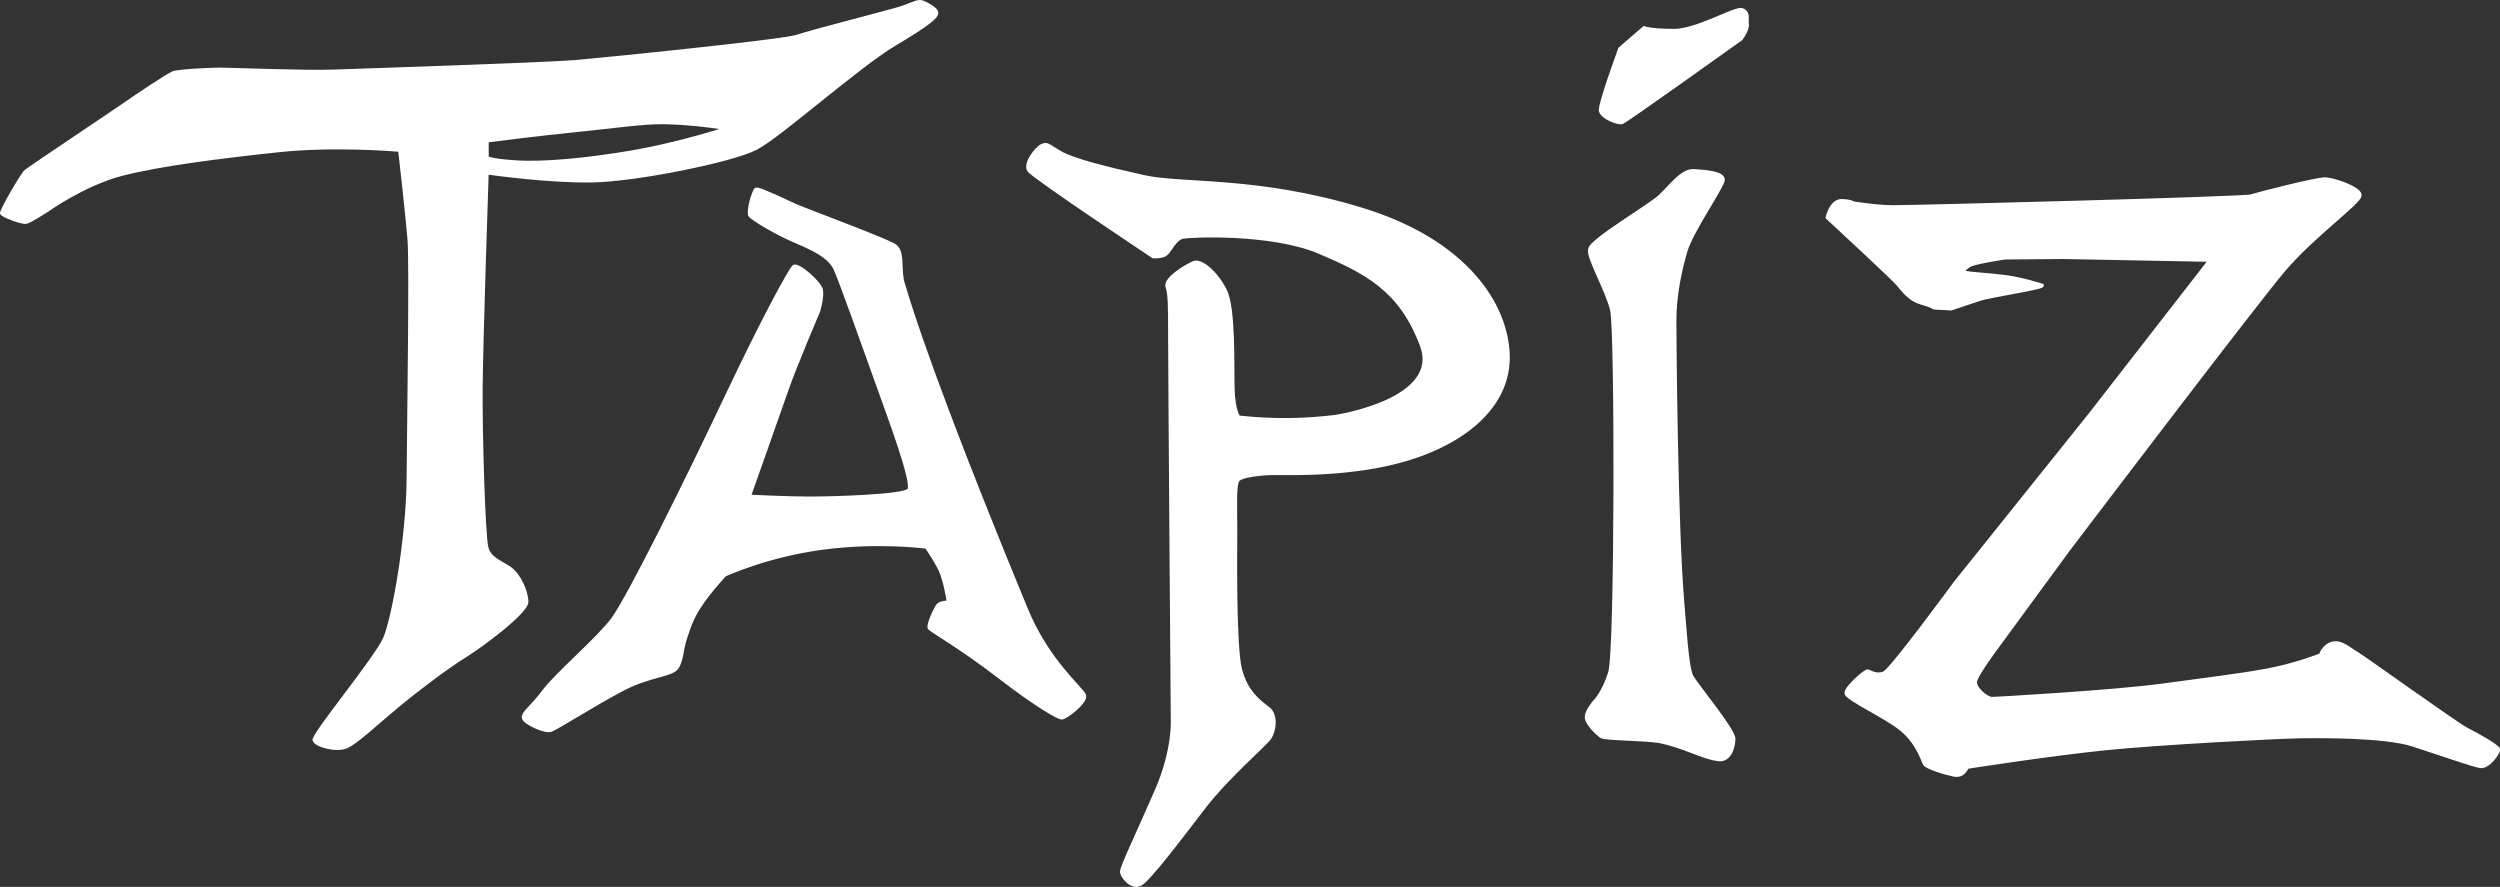 <?xml version="1.0" encoding="UTF-8" standalone="no"?>
<!-- Created with Inkscape (http://www.inkscape.org/) -->

<svg
   xmlns:dc="http://purl.org/dc/elements/1.1/"
   xmlns:cc="http://creativecommons.org/ns#"
   xmlns:rdf="http://www.w3.org/1999/02/22-rdf-syntax-ns#"
   xmlns:svg="http://www.w3.org/2000/svg"
   xmlns="http://www.w3.org/2000/svg"
   xmlns:sodipodi="http://sodipodi.sourceforge.net/DTD/sodipodi-0.dtd"
   xmlns:inkscape="http://www.inkscape.org/namespaces/inkscape"
   width="353.741mm"
   height="125.49mm"
   viewBox="0 0 353.741 125.49"
   version="1.1"
   id="svg18006"
   inkscape:version="0.92.2 (5c3e80d, 2017-08-06)"
   sodipodi:docname="logo-tapiz-white.svg"
   inkscape:export-filename="C:\Users\Usuario\Dropbox\concept\tapiz\LOGO\logo-tapiz-white.png"
   inkscape:export-xdpi="96"
   inkscape:export-ydpi="96">
  <rect x="0" y="0" width="353.741" height="125.49" fill="#333333" stroke="none"/>
  <defs
     id="defs18000" />
  <sodipodi:namedview
     id="base"
     pagecolor="#ffffff"
     bordercolor="#666666"
     borderopacity="1.0"
     inkscape:pageopacity="0.0"
     inkscape:pageshadow="2"
     inkscape:zoom="0.35"
     inkscape:cx="752.77204"
     inkscape:cy="-104.28297"
     inkscape:document-units="mm"
     inkscape:current-layer="layer1"
     showgrid="false"
     fit-margin-top="0"
     fit-margin-left="0"
     fit-margin-right="0"
     fit-margin-bottom="0"
     inkscape:window-width="2560"
     inkscape:window-height="1377"
     inkscape:window-x="-8"
     inkscape:window-y="-8"
     inkscape:window-maximized="1" />
  <g
     inkscape:label="Capa 1"
     inkscape:groupmode="layer"
     id="layer1"
     transform="translate(318.989,-2.178)">
    <path
       id="path81504"
       d="m -188.81,2.178 c -0.393,-2.6e-6 -0.809,0.157 -1.307,0.35 -0.498,0.194 -1.072,0.433 -1.73,0.633 -0.742,0.226 -3.883,1.05 -7.057,1.893 -3.174,0.844 -6.378,1.705 -7.385,2.052 -0.183,0.063 -0.807,0.186 -1.688,0.32 -0.881,0.134 -2.043,0.291 -3.397,0.46 -2.707,0.34 -6.182,0.733 -9.728,1.118 -7.092,0.769 -14.477,1.499 -16.582,1.675 -2.087,0.175 -9.615,0.478 -17.115,0.752 -7.5,0.275 -14.988,0.522 -17.056,0.593 -2.05,0.07 -5.761,1.08e-4 -9.099,-0.088 -3.338,-0.088 -6.286,-0.195 -6.908,-0.195 -0.606,0 -2.073,0.053 -3.496,0.145 -0.711,0.046 -1.409,0.101 -1.982,0.165 -0.572,0.064 -0.993,0.12 -1.26,0.229 -0.247,0.1 -0.668,0.354 -1.244,0.711 -0.576,0.357 -1.28,0.809 -1.99,1.274 -1.42,0.929 -2.855,1.898 -3.341,2.251 -0.435,0.316 -3.925,2.658 -7.33,4.95 -1.703,1.146 -3.391,2.285 -4.685,3.165 -0.647,0.44 -1.196,0.816 -1.599,1.096 -0.202,0.14 -0.367,0.256 -0.491,0.346 -0.124,0.089 -0.197,0.141 -0.256,0.194 -0.106,0.096 -0.198,0.224 -0.33,0.412 -0.132,0.189 -0.291,0.429 -0.466,0.704 -0.35,0.551 -0.766,1.244 -1.163,1.933 -0.397,0.689 -0.775,1.375 -1.049,1.914 -0.137,0.269 -0.247,0.501 -0.323,0.685 -0.038,0.092 -0.068,0.171 -0.088,0.244 -0.02,0.073 -0.062,0.121 -0.007,0.275 0.062,0.173 0.153,0.212 0.257,0.283 0.103,0.071 0.231,0.143 0.379,0.219 0.297,0.15 0.676,0.312 1.072,0.458 0.396,0.146 0.808,0.277 1.168,0.362 0.36,0.085 0.645,0.146 0.915,0.073 0.212,-0.057 0.468,-0.188 0.782,-0.358 0.314,-0.171 0.669,-0.38 1.005,-0.583 0.672,-0.407 1.265,-0.793 1.265,-0.793 l 0.005,-0.003 0.005,-0.004 c 0,0 5.081,-3.647 10.424,-5.032 5.378,-1.394 13.997,-2.466 22.079,-3.334 7.892,-0.848 16.631,-0.107 16.973,-0.078 0.045,0.392 1.051,9.214 1.311,12.531 0.129,1.65 0.116,8.113 0.057,15.137 -0.059,7.023 -0.159,14.64 -0.192,18.717 -0.033,4.055 -0.55,8.958 -1.216,13.199 -0.667,4.241 -1.499,7.849 -2.102,9.213 -0.296,0.669 -1.092,1.887 -2.103,3.307 -1.011,1.42 -2.239,3.056 -3.421,4.626 -1.182,1.57 -2.316,3.074 -3.142,4.236 -0.413,0.581 -0.748,1.076 -0.977,1.457 -0.114,0.191 -0.202,0.352 -0.261,0.491 -0.059,0.139 -0.134,0.239 -0.059,0.445 0.112,0.307 0.388,0.498 0.731,0.676 0.343,0.178 0.772,0.327 1.236,0.435 0.929,0.217 1.993,0.283 2.785,-0.019 0.787,-0.3 1.838,-1.128 3.133,-2.215 1.295,-1.087 2.809,-2.433 4.405,-3.75 3.226,-2.661 7.034,-5.485 9.486,-7.009 1.254,-0.779 3.408,-2.32 5.262,-3.851 0.927,-0.766 1.779,-1.527 2.406,-2.196 0.314,-0.334 0.572,-0.645 0.758,-0.929 0.186,-0.284 0.312,-0.538 0.312,-0.81 0,-0.768 -0.275,-1.743 -0.72,-2.666 -0.446,-0.923 -1.06,-1.791 -1.8,-2.297 -0.701,-0.479 -1.421,-0.814 -1.991,-1.221 -0.57,-0.407 -0.991,-0.862 -1.175,-1.628 -0.083,-0.347 -0.197,-1.565 -0.295,-3.217 -0.097,-1.653 -0.189,-3.774 -0.267,-6.057 -0.155,-4.566 -0.252,-9.78 -0.222,-13.19 0.061,-7.003 0.83,-29.638 0.848,-30.163 0.469,0.067 8.252,1.169 14.447,1.103 3.211,-0.034 8.224,-0.755 12.87,-1.684 4.646,-0.929 8.886,-2.046 10.636,-2.956 1.747,-0.908 5.339,-3.82 9.181,-6.902 3.842,-3.082 7.907,-6.323 10.409,-7.805 2.543,-1.506 4.052,-2.493 4.931,-3.185 0.44,-0.346 0.724,-0.617 0.905,-0.858 0.181,-0.241 0.265,-0.476 0.238,-0.694 -0.03,-0.239 -0.174,-0.416 -0.345,-0.583 -0.171,-0.167 -0.384,-0.323 -0.611,-0.468 -0.455,-0.289 -0.96,-0.526 -1.294,-0.638 -0.107,-0.036 -0.219,-0.05 -0.331,-0.05 z m 116.111,1.125 c -0.432,0.016 -0.994,0.22 -1.705,0.503 -0.712,0.283 -1.554,0.651 -2.446,1.016 -1.785,0.73 -3.782,1.44 -5.249,1.44 -1.644,0 -2.694,-0.094 -3.328,-0.187 -0.634,-0.092 -0.826,-0.173 -0.826,-0.173 l -0.149,-0.06 -3.575,3.079 -0.024,0.064 c 0,0 -0.722,1.951 -1.426,4.022 -0.352,1.036 -0.7,2.101 -0.952,2.972 -0.126,0.435 -0.228,0.822 -0.296,1.136 -0.068,0.314 -0.112,0.532 -0.08,0.742 0.05,0.335 0.268,0.607 0.54,0.844 0.272,0.237 0.61,0.441 0.96,0.608 0.35,0.167 0.711,0.297 1.031,0.374 0.321,0.078 0.585,0.124 0.838,0.04 0.069,-0.023 0.095,-0.042 0.147,-0.073 0.052,-0.031 0.116,-0.07 0.193,-0.119 0.154,-0.098 0.359,-0.233 0.609,-0.402 0.501,-0.337 1.183,-0.807 1.985,-1.366 1.605,-1.117 3.69,-2.588 5.757,-4.053 4.135,-2.93 8.198,-5.836 8.198,-5.836 l 0.034,-0.024 0.025,-0.034 c 0,0 0.246,-0.332 0.481,-0.764 0.234,-0.432 0.483,-0.954 0.42,-1.458 -0.04,-0.322 0.03,-0.731 -0.011,-1.15 -0.041,-0.419 -0.264,-0.874 -0.815,-1.094 -0.11,-0.044 -0.22,-0.053 -0.336,-0.049 z M -225.342,19.751 c 0.188,2.62e-4 0.371,0.004 0.548,0.009 h 0.003 0.003 c 3.337,0.073 6.204,0.472 7.573,0.677 -1.57,0.479 -7.006,2.109 -12.407,3.026 -6.249,1.061 -12.311,1.659 -16.331,1.402 -2.023,-0.129 -3.046,-0.301 -3.54,-0.431 -0.216,-0.057 -0.298,-0.099 -0.346,-0.125 v -1.993 c 0.36,-0.047 6.501,-0.85 12.163,-1.423 5.476,-0.554 9.518,-1.147 12.339,-1.142 z m 54.322,2.66 c -0.185,-0.004 -0.361,0.044 -0.564,0.12 -0.265,0.1 -0.524,0.312 -0.803,0.594 -0.279,0.282 -0.562,0.634 -0.804,1.011 -0.241,0.377 -0.44,0.778 -0.537,1.17 -0.098,0.392 -0.096,0.798 0.13,1.121 0.082,0.117 0.187,0.205 0.353,0.344 0.166,0.139 0.384,0.31 0.649,0.511 0.53,0.401 1.247,0.919 2.087,1.513 1.681,1.189 3.858,2.684 6.015,4.149 4.313,2.93 8.543,5.742 8.543,5.742 l 0.057,0.038 0.069,0.006 c 0,0 0.328,0.025 0.73,-0.012 0.402,-0.038 0.893,-0.125 1.255,-0.427 0.358,-0.298 0.645,-0.816 1,-1.298 0.356,-0.482 0.757,-0.9 1.168,-1.012 0.079,-0.021 0.383,-0.066 0.807,-0.1 0.424,-0.034 0.986,-0.064 1.653,-0.084 1.333,-0.04 3.087,-0.037 5.016,0.063 3.858,0.2 8.423,0.794 11.722,2.188 6.699,2.831 11.505,5.308 14.407,13.078 0.705,1.887 0.331,3.376 -0.631,4.635 -0.962,1.259 -2.542,2.264 -4.227,3.028 -3.366,1.526 -7.114,2.092 -7.119,2.093 -4.559,0.566 -8.992,0.593 -13.524,0.103 -0.012,-0.017 -0.007,-0.005 -0.034,-0.051 -0.062,-0.105 -0.152,-0.285 -0.247,-0.571 -0.19,-0.571 -0.4,-1.562 -0.447,-3.196 -0.047,-1.64 2.7e-4,-4.505 -0.106,-7.279 -0.107,-2.774 -0.339,-5.436 -1.057,-6.821 -0.677,-1.305 -1.544,-2.379 -2.379,-3.091 -0.417,-0.356 -0.826,-0.622 -1.211,-0.779 -0.386,-0.157 -0.761,-0.212 -1.09,-0.08 l -0.003,5.29e-4 -0.003,5.29e-4 c -0.769,0.321 -1.787,0.919 -2.603,1.57 -0.408,0.325 -0.764,0.662 -1.013,0.998 -0.249,0.336 -0.417,0.691 -0.316,1.054 l 0.003,0.006 0.003,0.007 c 0.352,1.057 0.364,2.798 0.364,6.295 0,5.779 0.378,54.903 0.378,54.903 v 0.008 0.008 c 0,0 0.283,4.178 -2.246,9.988 -1.275,2.927 -2.503,5.618 -3.413,7.664 -0.455,1.023 -0.831,1.884 -1.095,2.535 -0.132,0.326 -0.236,0.598 -0.308,0.816 -0.073,0.218 -0.12,0.363 -0.12,0.525 0,0.254 0.105,0.506 0.263,0.774 0.158,0.268 0.376,0.543 0.64,0.781 0.264,0.238 0.574,0.44 0.92,0.545 0.346,0.105 0.736,0.106 1.105,-0.065 0.419,-0.193 0.912,-0.7 1.584,-1.445 0.672,-0.745 1.481,-1.723 2.351,-2.812 1.74,-2.178 3.724,-4.801 5.329,-6.878 1.592,-2.06 3.711,-4.228 5.515,-5.997 0.902,-0.884 1.725,-1.669 2.366,-2.294 0.641,-0.625 1.088,-1.067 1.291,-1.358 0.374,-0.535 0.637,-1.368 0.662,-2.223 0.025,-0.855 -0.201,-1.754 -0.906,-2.296 -1.238,-0.952 -3.043,-2.2 -3.874,-5.432 -0.403,-1.565 -0.582,-5.777 -0.641,-9.919 -0.059,-4.141 -0.012,-8.247 -0.012,-9.764 0,-1.517 -0.047,-3.147 -0.024,-4.46 0.012,-0.656 0.042,-1.234 0.101,-1.67 0.059,-0.436 0.183,-0.73 0.223,-0.77 0.075,-0.075 0.327,-0.208 0.676,-0.313 0.349,-0.105 0.797,-0.198 1.291,-0.274 0.987,-0.151 2.16,-0.233 3.137,-0.233 1.955,0 11.167,0.338 19.072,-2.138 3.951,-1.238 7.506,-3.119 10.062,-5.603 2.556,-2.484 4.11,-5.587 4.014,-9.209 -0.193,-7.222 -5.97,-16.286 -20.786,-20.845 -14.787,-4.55 -25.544,-3.431 -30.92,-4.636 -2.739,-0.614 -5.24,-1.204 -7.275,-1.768 -2.035,-0.565 -3.612,-1.112 -4.462,-1.604 -0.667,-0.386 -1.08,-0.664 -1.391,-0.857 -0.311,-0.192 -0.545,-0.316 -0.823,-0.322 z m 91.502,3.692 c -0.898,0.028 -1.713,0.636 -2.494,1.371 -0.782,0.735 -1.537,1.621 -2.253,2.292 -0.345,0.324 -1.139,0.891 -2.115,1.552 -0.976,0.661 -2.142,1.426 -3.272,2.19 -1.13,0.763 -2.222,1.524 -3.058,2.184 -0.418,0.33 -0.771,0.633 -1.037,0.905 -0.266,0.272 -0.456,0.496 -0.515,0.772 -0.096,0.446 0.051,0.984 0.284,1.647 0.233,0.663 0.572,1.438 0.938,2.26 0.733,1.644 1.577,3.484 1.897,4.9 0.067,0.295 0.149,1.35 0.21,2.87 0.061,1.52 0.112,3.539 0.151,5.889 0.078,4.7 0.111,10.726 0.093,16.754 -0.018,6.028 -0.086,12.06 -0.208,16.771 -0.061,2.356 -0.136,4.381 -0.225,5.909 -0.089,1.528 -0.209,2.597 -0.299,2.885 -0.465,1.488 -1.021,2.529 -1.457,3.194 -0.436,0.665 -0.738,0.943 -0.738,0.943 l -0.011,0.01 -0.01,0.011 c 0,0 -0.295,0.344 -0.579,0.8 -0.284,0.456 -0.585,1.019 -0.523,1.575 0.062,0.554 0.475,1.109 0.927,1.622 0.452,0.513 0.947,0.953 1.268,1.167 0.154,0.103 0.309,0.127 0.531,0.164 0.222,0.038 0.498,0.068 0.818,0.096 0.64,0.055 1.453,0.097 2.315,0.138 1.723,0.083 3.65,0.169 4.698,0.35 3.584,0.746 5.919,2.254 8.275,2.552 0.464,0.083 1.054,-0.025 1.536,-0.497 0.484,-0.474 0.847,-1.286 0.944,-2.579 0.02,-0.258 -0.079,-0.507 -0.226,-0.82 -0.147,-0.313 -0.357,-0.677 -0.612,-1.08 -0.509,-0.806 -1.197,-1.765 -1.907,-2.723 -0.71,-0.958 -1.443,-1.914 -2.038,-2.706 -0.595,-0.792 -1.061,-1.439 -1.201,-1.699 -0.128,-0.238 -0.284,-0.831 -0.412,-1.603 -0.128,-0.772 -0.242,-1.736 -0.345,-2.784 -0.207,-2.096 -0.372,-4.528 -0.535,-6.471 -0.852,-10.19 -1.083,-35.83 -1.083,-39.315 0,-3.461 0.695,-6.884 1.541,-9.797 0.405,-1.395 1.724,-3.703 2.94,-5.75 0.608,-1.023 1.191,-1.987 1.624,-2.758 0.217,-0.386 0.397,-0.724 0.525,-1.003 0.129,-0.279 0.217,-0.475 0.217,-0.697 0,-0.355 -0.25,-0.63 -0.557,-0.807 -0.307,-0.176 -0.696,-0.294 -1.13,-0.386 -0.868,-0.183 -1.915,-0.253 -2.721,-0.3 -0.058,-0.003 -0.116,-0.004 -0.174,-0.003 z m 89.618,1.168 c -0.396,-0.022 -1.106,0.108 -2.073,0.305 -0.968,0.197 -2.152,0.47 -3.332,0.754 -2.359,0.569 -4.678,1.18 -5.245,1.358 0.026,-0.008 -0.063,0.012 -0.177,0.023 -0.114,0.012 -0.272,0.024 -0.469,0.038 -0.394,0.027 -0.946,0.057 -1.63,0.089 -1.37,0.065 -3.274,0.139 -5.54,0.219 -4.532,0.16 -10.512,0.341 -16.567,0.513 -12.109,0.342 -24.541,0.643 -26.25,0.643 -1.487,-0.011 -3.092,-0.176 -5.46,-0.525 -0.021,-0.014 -0.022,-0.017 -0.052,-0.033 -0.077,-0.041 -0.189,-0.09 -0.343,-0.137 -0.309,-0.095 -0.788,-0.181 -1.5,-0.173 h -0.011 l -0.011,0.001 c -0.836,0.08 -1.361,0.758 -1.672,1.362 -0.311,0.604 -0.433,1.185 -0.433,1.185 l -0.031,0.147 0.111,0.102 c 0,0 2.405,2.221 4.868,4.526 1.232,1.152 2.477,2.325 3.444,3.251 0.483,0.463 0.897,0.864 1.203,1.169 0.306,0.305 0.523,0.545 0.538,0.567 l 0.004,0.006 0.005,0.005 c 1.197,1.531 2.04,2.116 2.811,2.426 0.771,0.311 1.401,0.348 2.278,0.848 l 0.054,0.031 2.52,0.14 0.049,-0.017 c 0,0 2.682,-0.924 4.144,-1.39 0.671,-0.213 2.888,-0.613 4.883,-0.983 0.998,-0.185 1.948,-0.366 2.651,-0.523 0.351,-0.079 0.64,-0.15 0.851,-0.218 0.105,-0.034 0.19,-0.065 0.266,-0.105 0.038,-0.02 0.075,-0.04 0.119,-0.084 0.044,-0.044 0.113,-0.145 0.087,-0.272 l -0.03,-0.152 -0.147,-0.048 c 0,0 -2.652,-0.871 -5.157,-1.212 -1.229,-0.167 -2.445,-0.268 -3.451,-0.352 -1.006,-0.084 -1.82,-0.158 -2.167,-0.245 -0.096,-0.024 -0.082,-0.023 -0.113,-0.039 0.098,-0.101 0.332,-0.28 0.612,-0.498 0.024,-0.018 0.148,-0.083 0.318,-0.142 0.17,-0.059 0.391,-0.122 0.641,-0.185 0.501,-0.126 1.122,-0.253 1.724,-0.365 1.197,-0.223 2.309,-0.386 2.323,-0.388 l 8.193,-0.067 20.316,0.391 -16.713,21.498 -19.113,23.857 -0.003,0.005 c 0,0 -2.237,3.055 -4.607,6.168 -1.185,1.556 -2.403,3.127 -3.389,4.335 -0.493,0.604 -0.929,1.117 -1.27,1.49 -0.171,0.186 -0.318,0.337 -0.434,0.444 -0.116,0.107 -0.214,0.171 -0.215,0.172 -0.466,0.204 -0.893,0.161 -1.266,0.055 -0.187,-0.053 -0.357,-0.123 -0.506,-0.187 -0.149,-0.064 -0.265,-0.123 -0.408,-0.152 -0.11,-0.022 -0.17,0.004 -0.23,0.025 -0.06,0.021 -0.116,0.05 -0.177,0.084 -0.122,0.068 -0.259,0.162 -0.414,0.278 -0.309,0.231 -0.68,0.547 -1.042,0.892 -0.362,0.345 -0.714,0.717 -0.982,1.065 -0.269,0.347 -0.478,0.642 -0.478,0.99 0,0.253 0.15,0.4 0.325,0.566 0.175,0.166 0.41,0.341 0.694,0.532 0.568,0.382 1.335,0.826 2.171,1.303 1.672,0.953 3.625,2.043 4.724,2.948 1.101,0.907 1.834,1.98 2.324,2.887 0.245,0.453 0.43,0.865 0.57,1.194 0.14,0.329 0.226,0.563 0.318,0.724 0.132,0.231 0.353,0.347 0.643,0.495 0.291,0.148 0.656,0.297 1.059,0.441 0.807,0.289 1.765,0.558 2.547,0.728 l 0.003,5.3e-4 0.003,5.3e-4 c 0.68,0.134 1.172,-0.017 1.505,-0.294 0.302,-0.251 0.472,-0.562 0.658,-0.821 0.171,-0.027 11.691,-1.824 19.434,-2.607 7.797,-0.788 23.988,-1.619 27.302,-1.685 1.666,-0.033 4.736,-0.05 7.851,0.091 3.115,0.142 6.287,0.449 8.099,1.031 1.868,0.6 3.989,1.319 5.786,1.912 1.797,0.594 3.241,1.059 3.871,1.17 0.373,0.066 0.742,-0.059 1.076,-0.258 0.334,-0.199 0.644,-0.479 0.913,-0.778 0.268,-0.299 0.493,-0.617 0.649,-0.902 0.078,-0.143 0.138,-0.277 0.177,-0.404 0.039,-0.128 0.068,-0.248 0.025,-0.396 -0.047,-0.164 -0.138,-0.243 -0.249,-0.347 -0.111,-0.104 -0.252,-0.215 -0.418,-0.336 -0.333,-0.241 -0.767,-0.517 -1.239,-0.799 -0.943,-0.564 -2.031,-1.15 -2.707,-1.488 -0.133,-0.067 -0.492,-0.29 -0.978,-0.611 -0.486,-0.321 -1.111,-0.746 -1.827,-1.239 -1.432,-0.987 -3.229,-2.247 -5.02,-3.508 -1.791,-1.261 -3.576,-2.522 -4.985,-3.51 -1.409,-0.988 -2.415,-1.688 -2.741,-1.88 -0.547,-0.322 -1.082,-0.74 -1.652,-1.056 -0.569,-0.315 -1.196,-0.53 -1.881,-0.378 -1.272,0.283 -1.779,1.509 -1.858,1.711 -0.123,0.048 -3.519,1.38 -7.436,2.103 -4.008,0.74 -7.985,1.2 -14.773,2.126 -3.376,0.461 -9.234,0.934 -14.332,1.289 -2.549,0.178 -4.909,0.327 -6.678,0.431 -0.884,0.052 -1.621,0.093 -2.159,0.121 -0.538,0.028 -0.894,0.043 -0.957,0.043 -0.091,0 -0.331,-0.073 -0.587,-0.222 -0.256,-0.149 -0.54,-0.363 -0.789,-0.607 -0.249,-0.244 -0.463,-0.518 -0.589,-0.775 -0.126,-0.257 -0.16,-0.482 -0.103,-0.664 0.067,-0.215 0.282,-0.63 0.562,-1.094 0.28,-0.464 0.625,-0.988 0.961,-1.479 0.671,-0.983 1.301,-1.833 1.301,-1.833 v -5.29e-4 l 10.288,-14.029 0.003,-0.003 c 0.003,-0.003 6.563,-8.651 13.652,-17.919 7.091,-9.27 14.721,-19.174 16.804,-21.621 2.087,-2.452 4.768,-4.834 6.93,-6.729 1.081,-0.947 2.032,-1.773 2.72,-2.431 0.344,-0.329 0.622,-0.616 0.822,-0.864 0.2,-0.248 0.348,-0.436 0.348,-0.705 0,-0.409 -0.309,-0.71 -0.694,-0.984 -0.384,-0.274 -0.887,-0.526 -1.425,-0.748 -1.076,-0.444 -2.268,-0.767 -2.942,-0.805 z m -222.093,1.442 c -0.041,0.005 -0.088,0.019 -0.144,0.052 -0.145,0.087 -0.181,0.18 -0.244,0.298 -0.064,0.118 -0.127,0.262 -0.191,0.428 -0.129,0.332 -0.26,0.75 -0.368,1.179 -0.109,0.429 -0.194,0.866 -0.228,1.24 -0.017,0.187 -0.021,0.358 -0.005,0.513 0.016,0.154 0.045,0.298 0.156,0.428 0.15,0.175 0.413,0.368 0.817,0.642 0.404,0.274 0.934,0.607 1.556,0.968 1.245,0.724 2.857,1.563 4.541,2.271 3.319,1.394 4.483,2.4 5.047,3.527 0.131,0.262 0.485,1.152 0.943,2.368 0.458,1.217 1.032,2.778 1.641,4.455 1.218,3.354 2.579,7.167 3.448,9.606 0.87,2.442 2.166,5.947 3.147,8.95 0.49,1.501 0.901,2.878 1.139,3.924 0.119,0.523 0.195,0.964 0.217,1.286 0.022,0.322 -0.048,0.518 -0.041,0.51 -0.006,0.007 -0.225,0.137 -0.566,0.226 -0.341,0.089 -0.808,0.173 -1.358,0.249 -1.1,0.15 -2.537,0.268 -4.047,0.358 -3.02,0.18 -6.334,0.247 -7.863,0.247 -2.886,0 -7.685,-0.225 -8.251,-0.252 0.176,-0.497 3.983,-11.231 5.16,-14.632 1.193,-3.447 4.537,-11.275 4.537,-11.275 l 0.006,-0.014 0.005,-0.014 c 0,0 0.138,-0.465 0.258,-1.064 0.12,-0.599 0.23,-1.331 0.155,-1.928 -0.048,-0.382 -0.302,-0.756 -0.64,-1.17 -0.339,-0.414 -0.774,-0.849 -1.223,-1.238 -0.449,-0.389 -0.909,-0.732 -1.308,-0.96 -0.2,-0.114 -0.382,-0.2 -0.556,-0.248 -0.174,-0.048 -0.368,-0.074 -0.542,0.057 -0.079,0.059 -0.126,0.12 -0.192,0.207 -0.066,0.086 -0.141,0.195 -0.228,0.328 -0.174,0.266 -0.395,0.631 -0.66,1.09 -0.531,0.918 -1.239,2.216 -2.094,3.845 -1.71,3.258 -4.004,7.843 -6.611,13.358 -2.605,5.51 -6.052,12.605 -9.123,18.68 -1.535,3.037 -2.976,5.82 -4.17,8.02 -1.194,2.2 -2.151,3.829 -2.674,4.511 -1.079,1.406 -3.043,3.326 -4.958,5.186 -1.915,1.859 -3.779,3.653 -4.71,4.895 -0.892,1.189 -1.648,1.962 -2.172,2.536 -0.262,0.287 -0.467,0.524 -0.606,0.758 -0.139,0.234 -0.212,0.496 -0.136,0.75 0.092,0.307 0.346,0.503 0.669,0.73 0.324,0.227 0.732,0.452 1.163,0.646 0.431,0.194 0.882,0.356 1.294,0.45 0.412,0.094 0.781,0.137 1.098,0.015 0.272,-0.105 0.745,-0.373 1.425,-0.768 0.68,-0.395 1.544,-0.911 2.503,-1.481 1.918,-1.14 4.219,-2.495 6.181,-3.526 1.944,-1.021 3.673,-1.499 5.026,-1.875 0.677,-0.188 1.259,-0.349 1.737,-0.548 0.477,-0.199 0.863,-0.44 1.091,-0.813 0.397,-0.65 0.535,-1.339 0.685,-2.126 0.151,-0.787 0.314,-1.683 0.739,-2.795 l 0.004,-0.009 0.003,-0.009 c 0.974,-3.229 2.985,-5.509 5.185,-8.009 0.132,-0.061 5.87,-2.726 13.688,-3.777 7.716,-1.037 14.273,-0.211 14.598,-0.169 0.11,0.157 1.685,2.412 2.173,3.878 0.466,1.399 0.746,3.099 0.809,3.489 -0.107,0.008 -0.13,0.002 -0.286,0.026 -0.323,0.05 -0.705,0.125 -0.988,0.361 -0.179,0.149 -0.302,0.369 -0.465,0.667 -0.163,0.298 -0.335,0.662 -0.489,1.028 -0.154,0.367 -0.289,0.735 -0.376,1.049 -0.043,0.157 -0.075,0.299 -0.089,0.429 -0.014,0.13 -0.028,0.245 0.044,0.388 0.08,0.16 0.174,0.211 0.317,0.32 0.143,0.109 0.334,0.239 0.573,0.397 0.478,0.316 1.149,0.742 1.994,1.292 1.69,1.101 4.069,2.701 6.935,4.901 2.878,2.209 4.985,3.672 6.445,4.594 0.73,0.461 1.298,0.787 1.722,1.004 0.425,0.217 0.68,0.329 0.902,0.357 0.174,0.022 0.293,-0.033 0.444,-0.099 0.151,-0.066 0.319,-0.159 0.502,-0.274 0.366,-0.23 0.789,-0.546 1.188,-0.897 0.398,-0.351 0.77,-0.733 1.032,-1.106 0.262,-0.373 0.454,-0.755 0.316,-1.139 -0.067,-0.187 -0.193,-0.351 -0.373,-0.57 -0.179,-0.219 -0.413,-0.479 -0.692,-0.788 -0.558,-0.617 -1.298,-1.426 -2.122,-2.441 -1.648,-2.031 -3.633,-4.888 -5.157,-8.665 v -5.29e-4 -0.001 c -8.787,-21.302 -14.826,-37.305 -17.409,-46.169 -0.193,-1.202 -0.166,-2.219 -0.24,-3.07 -0.074,-0.855 -0.275,-1.592 -0.962,-2.049 -0.186,-0.124 -0.494,-0.273 -0.929,-0.469 -0.435,-0.196 -0.988,-0.43 -1.621,-0.69 -1.266,-0.52 -2.851,-1.144 -4.441,-1.761 -3.179,-1.234 -6.405,-2.457 -7.027,-2.737 -0.62,-0.279 -1.814,-0.848 -2.942,-1.353 -0.564,-0.253 -1.111,-0.489 -1.567,-0.668 -0.456,-0.178 -0.79,-0.303 -1.058,-0.32 -0.035,-0.002 -0.071,-0.006 -0.113,-0.002 z"
       style="fill:#ffffff;fill-rule:evenodd;stroke:none;stroke-width:0.529;stroke-linecap:butt;stroke-linejoin:miter;stroke-miterlimit:4;stroke-dasharray:none;stroke-opacity:1"
       inkscape:connector-curvature="0" />
  </g>
</svg>
